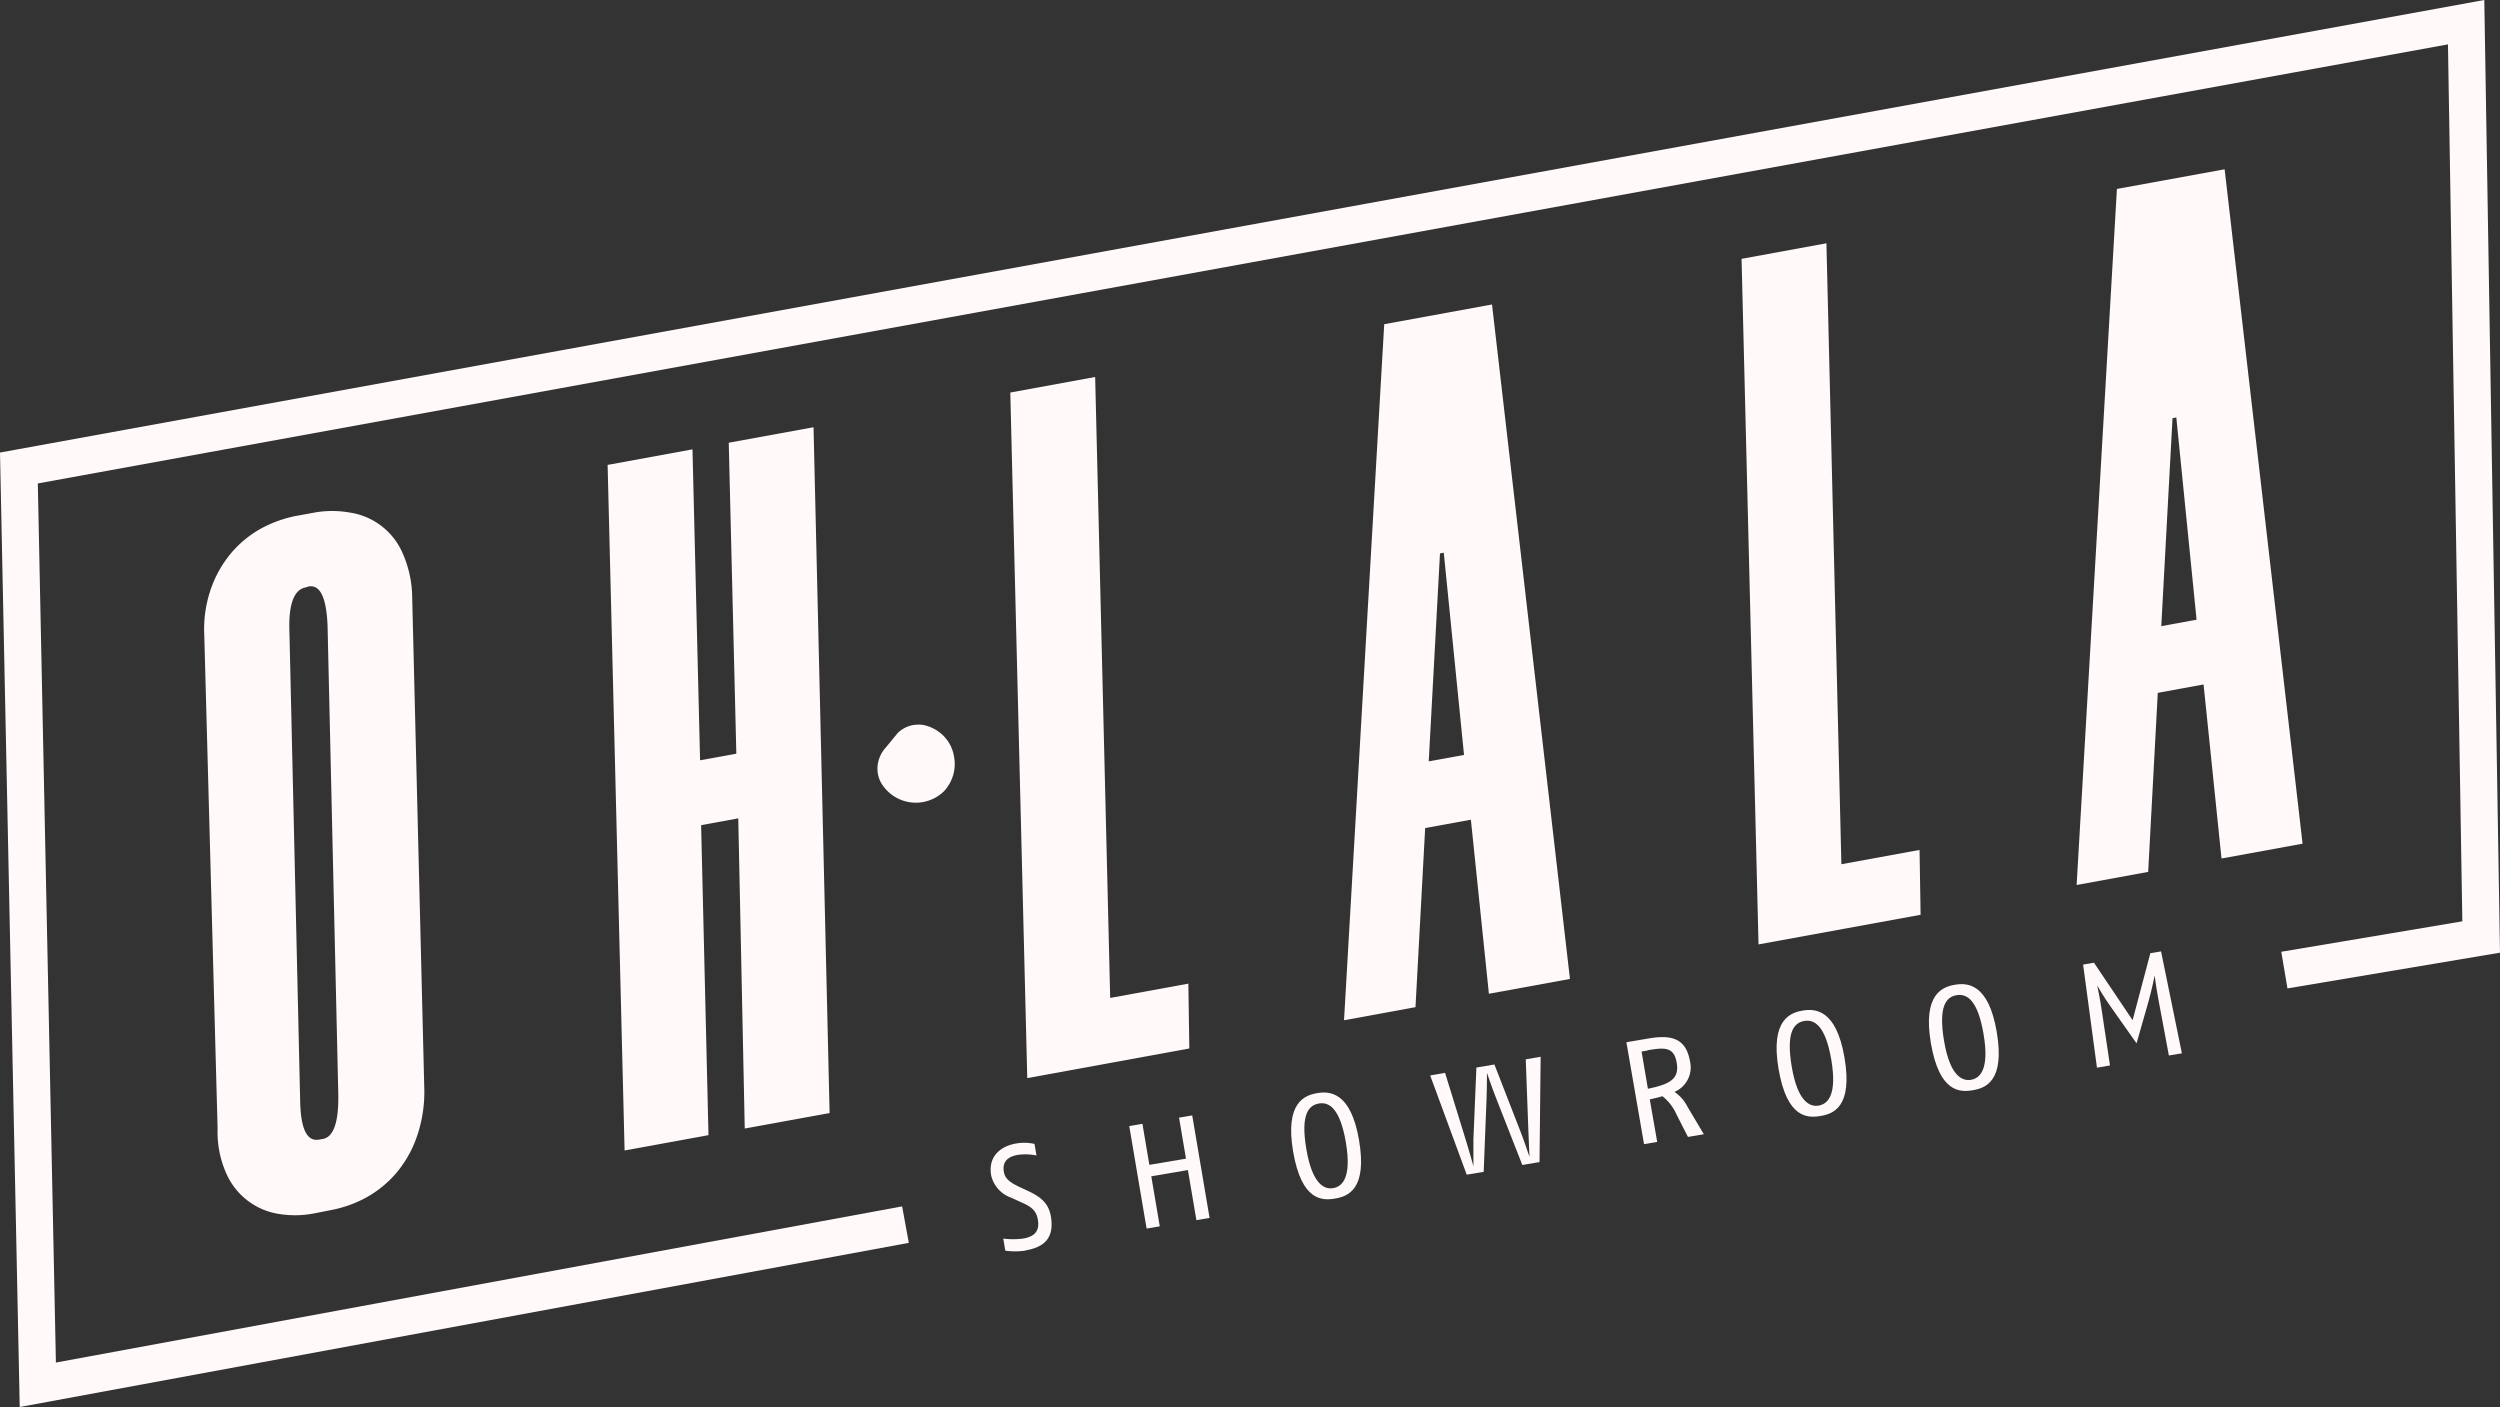 <svg xmlns="http://www.w3.org/2000/svg" viewBox="0 0 335.82 189"><rect x="0" y="0" width="335.82" height="189" fill="#333333" stroke="none"/><defs><style>.cls-1{fill:#fff9f9;}</style></defs><title>ohlala-logo-w</title><g id="Layer_2" data-name="Layer 2"><g id="header_-_footer" data-name="header - footer"><path class="cls-1" d="M137.71,168a10,10,0,0,1-2.67,0l-.27-1.62a10.85,10.85,0,0,0,2.63,0c1.32-.22,2.35-.82,2-2.61-.21-1.22-1-1.71-2-2.17l-1.58-.72a4.16,4.16,0,0,1-2.68-3c-.47-2.77,1.58-4,3.39-4.28a6.17,6.17,0,0,1,2.43.06l.27,1.55a7.72,7.72,0,0,0-2.45-.09c-1.35.23-2.18.87-1.93,2.31.17,1,1,1.47,1.94,1.94l1.24.58c1.38.65,2.79,1.43,3.13,3.43.56,3.31-1.35,4.24-3.49,4.6"/><polygon class="cls-1" points="160.71 163.9 159.57 157.17 154.65 158.01 155.79 164.73 154.02 165.03 151.69 151.26 153.46 150.96 154.39 156.47 159.31 155.64 158.38 150.13 160.15 149.83 162.48 163.6 160.71 163.9"/><path class="cls-1" d="M179.33,161c-1.73.3-4.5.32-5.63-6.33s1.64-7.56,3.23-7.83,4.51-.28,5.63,6.33-1.5,7.54-3.23,7.83m-2.16-12.77c-1.38.24-2.49,1.44-1.69,6.14s2.41,5.44,3.61,5.23,2.5-1.37,1.7-6.13c-.78-4.58-2.24-5.47-3.62-5.24"/><path class="cls-1" d="M206.8,156.1l-2.31.39-3.53-9c-.53-1.34-1.22-3.37-1.22-3.37s0,2.14-.06,3.59l-.38,9.7-2.28.38-4.91-13.33,2-.35,2.81,9.1c.36,1.13,1,3.45,1,3.45s0-2.38,0-3.62l.4-9.64,2.42-.41,3.5,9c.46,1.15,1.21,3.41,1.21,3.41s-.11-2.39-.15-3.59l-.35-9.51,2-.35Z"/><path class="cls-1" d="M226.74,152.72l-1.53-3a6.43,6.43,0,0,0-1.9-2.47c-.55.18-1.12.29-1.7.43l1,5.71-1.77.3L218.47,140l2.89-.49c2.7-.46,5.06-.35,5.64,3a3.57,3.57,0,0,1-2.07,4.16,5.3,5.3,0,0,1,1.75,2l2.19,3.69Zm-5.44-11.6-.79.13.85,5c3.19-.64,4.21-1.46,3.87-3.49-.37-2.18-1.67-2.06-3.93-1.68"/><path class="cls-1" d="M244.54,149.91c-1.73.29-4.5.32-5.63-6.33s1.64-7.56,3.23-7.83,4.51-.28,5.63,6.33-1.5,7.54-3.23,7.83m-2.16-12.77c-1.38.24-2.49,1.44-1.7,6.14s2.42,5.44,3.62,5.23,2.5-1.37,1.7-6.13c-.78-4.58-2.25-5.47-3.62-5.24"/><path class="cls-1" d="M265,146.45c-1.73.29-4.5.31-5.63-6.34s1.64-7.56,3.23-7.83,4.5-.27,5.62,6.34-1.49,7.53-3.22,7.83m-2.17-12.77c-1.37.23-2.48,1.43-1.69,6.13s2.42,5.44,3.62,5.24,2.5-1.37,1.69-6.13c-.77-4.59-2.24-5.47-3.62-5.24"/><path class="cls-1" d="M291.34,141.78,290,134.61c-.35-1.82-.57-3.57-.57-3.57s-.36,1.82-.8,3.39L287,140.15l-3.43-4.86c-1-1.39-1.86-2.92-1.86-2.92s.37,1.65.64,3.53l1.08,7.22-1.75.3-1.86-13.85,1.46-.25,5.19,7.72,2.38-9,1.44-.24,2.8,13.69Z"/><path class="cls-1" d="M42.16,163a13.42,13.42,0,0,1-4.68.07,9.27,9.27,0,0,1-7.09-5.46,13.63,13.63,0,0,1-1.16-6L27.44,85.32a16.46,16.46,0,0,1,.95-6.39,15.18,15.18,0,0,1,2.82-4.82,14.33,14.33,0,0,1,4-3.19A16.38,16.38,0,0,1,40,69.26l2.3-.42a13.53,13.53,0,0,1,4.62,0,9.21,9.21,0,0,1,7.15,5.44,15,15,0,0,1,1.3,6L57,146.49a18.36,18.36,0,0,1-1.08,6.41,15.18,15.18,0,0,1-2.82,4.82,14.61,14.61,0,0,1-4,3.19,16,16,0,0,1-4.6,1.63Zm-1.08-84.1c-1.62.29-2.35,2.33-2.2,6.09l1.44,62.87q.1,5.67,2.54,5.22l.52-.09q2.17-.4,2.06-6.07L44,84q-.24-5.64-2.55-5.22Z"/><polygon class="cls-1" points="109.28 57.39 111.44 149.51 100.04 151.59 99.17 109.93 94.18 110.84 95.17 152.48 83.9 154.54 81.62 62.45 93.02 60.36 94.04 102.13 98.91 101.24 97.89 59.47 109.28 57.39"/><polygon class="cls-1" points="147.11 50.64 149.13 134.05 159.63 132.13 159.76 140.84 137.99 144.82 135.71 52.73 147.11 50.64"/><path class="cls-1" d="M200,133.49l-2.42-23.38-6.14,1.12-1.3,24.06-9.6,1.76,5.4-93.5,14.48-2.65,10.47,90.6Zm-8.08-31.22,4.74-.86-2.72-27.16-.51.09Z"/><polygon class="cls-1" points="245.34 32.68 247.35 116.09 257.85 114.17 257.99 122.88 236.22 126.86 233.94 34.77 245.34 32.68"/><path class="cls-1" d="M298.41,115.32,296,91.94l-6.15,1.13-1.29,24.05-9.61,1.76,5.41-93.5,14.47-2.64,10.47,90.59Zm-8.09-31.21,4.74-.87-2.72-27.16-.51.09Z"/><polygon class="cls-1" points="2.65 189 0 60.79 2.09 60.41 333.71 0 335.82 127.97 307.27 132.77 306.44 127.85 330.76 123.76 328.83 5.96 5.08 64.94 7.51 183.03 121.18 162.05 122.08 166.95 2.65 189"/><path class="cls-1" d="M128.08,101.26a5.12,5.12,0,0,0-2.62-3.36,3.26,3.26,0,0,0-.38-.18l-.27-.13-.09,0a3.32,3.32,0,0,0-1.36-.25,3.87,3.87,0,0,0-2.8,1.16l-1.56,1.9a4.27,4.27,0,0,0-1.09,2.28,3.91,3.91,0,0,0,.47,2.52,5.42,5.42,0,0,0,8.41,1.1,5.35,5.35,0,0,0,1.29-5"/></g></g></svg>